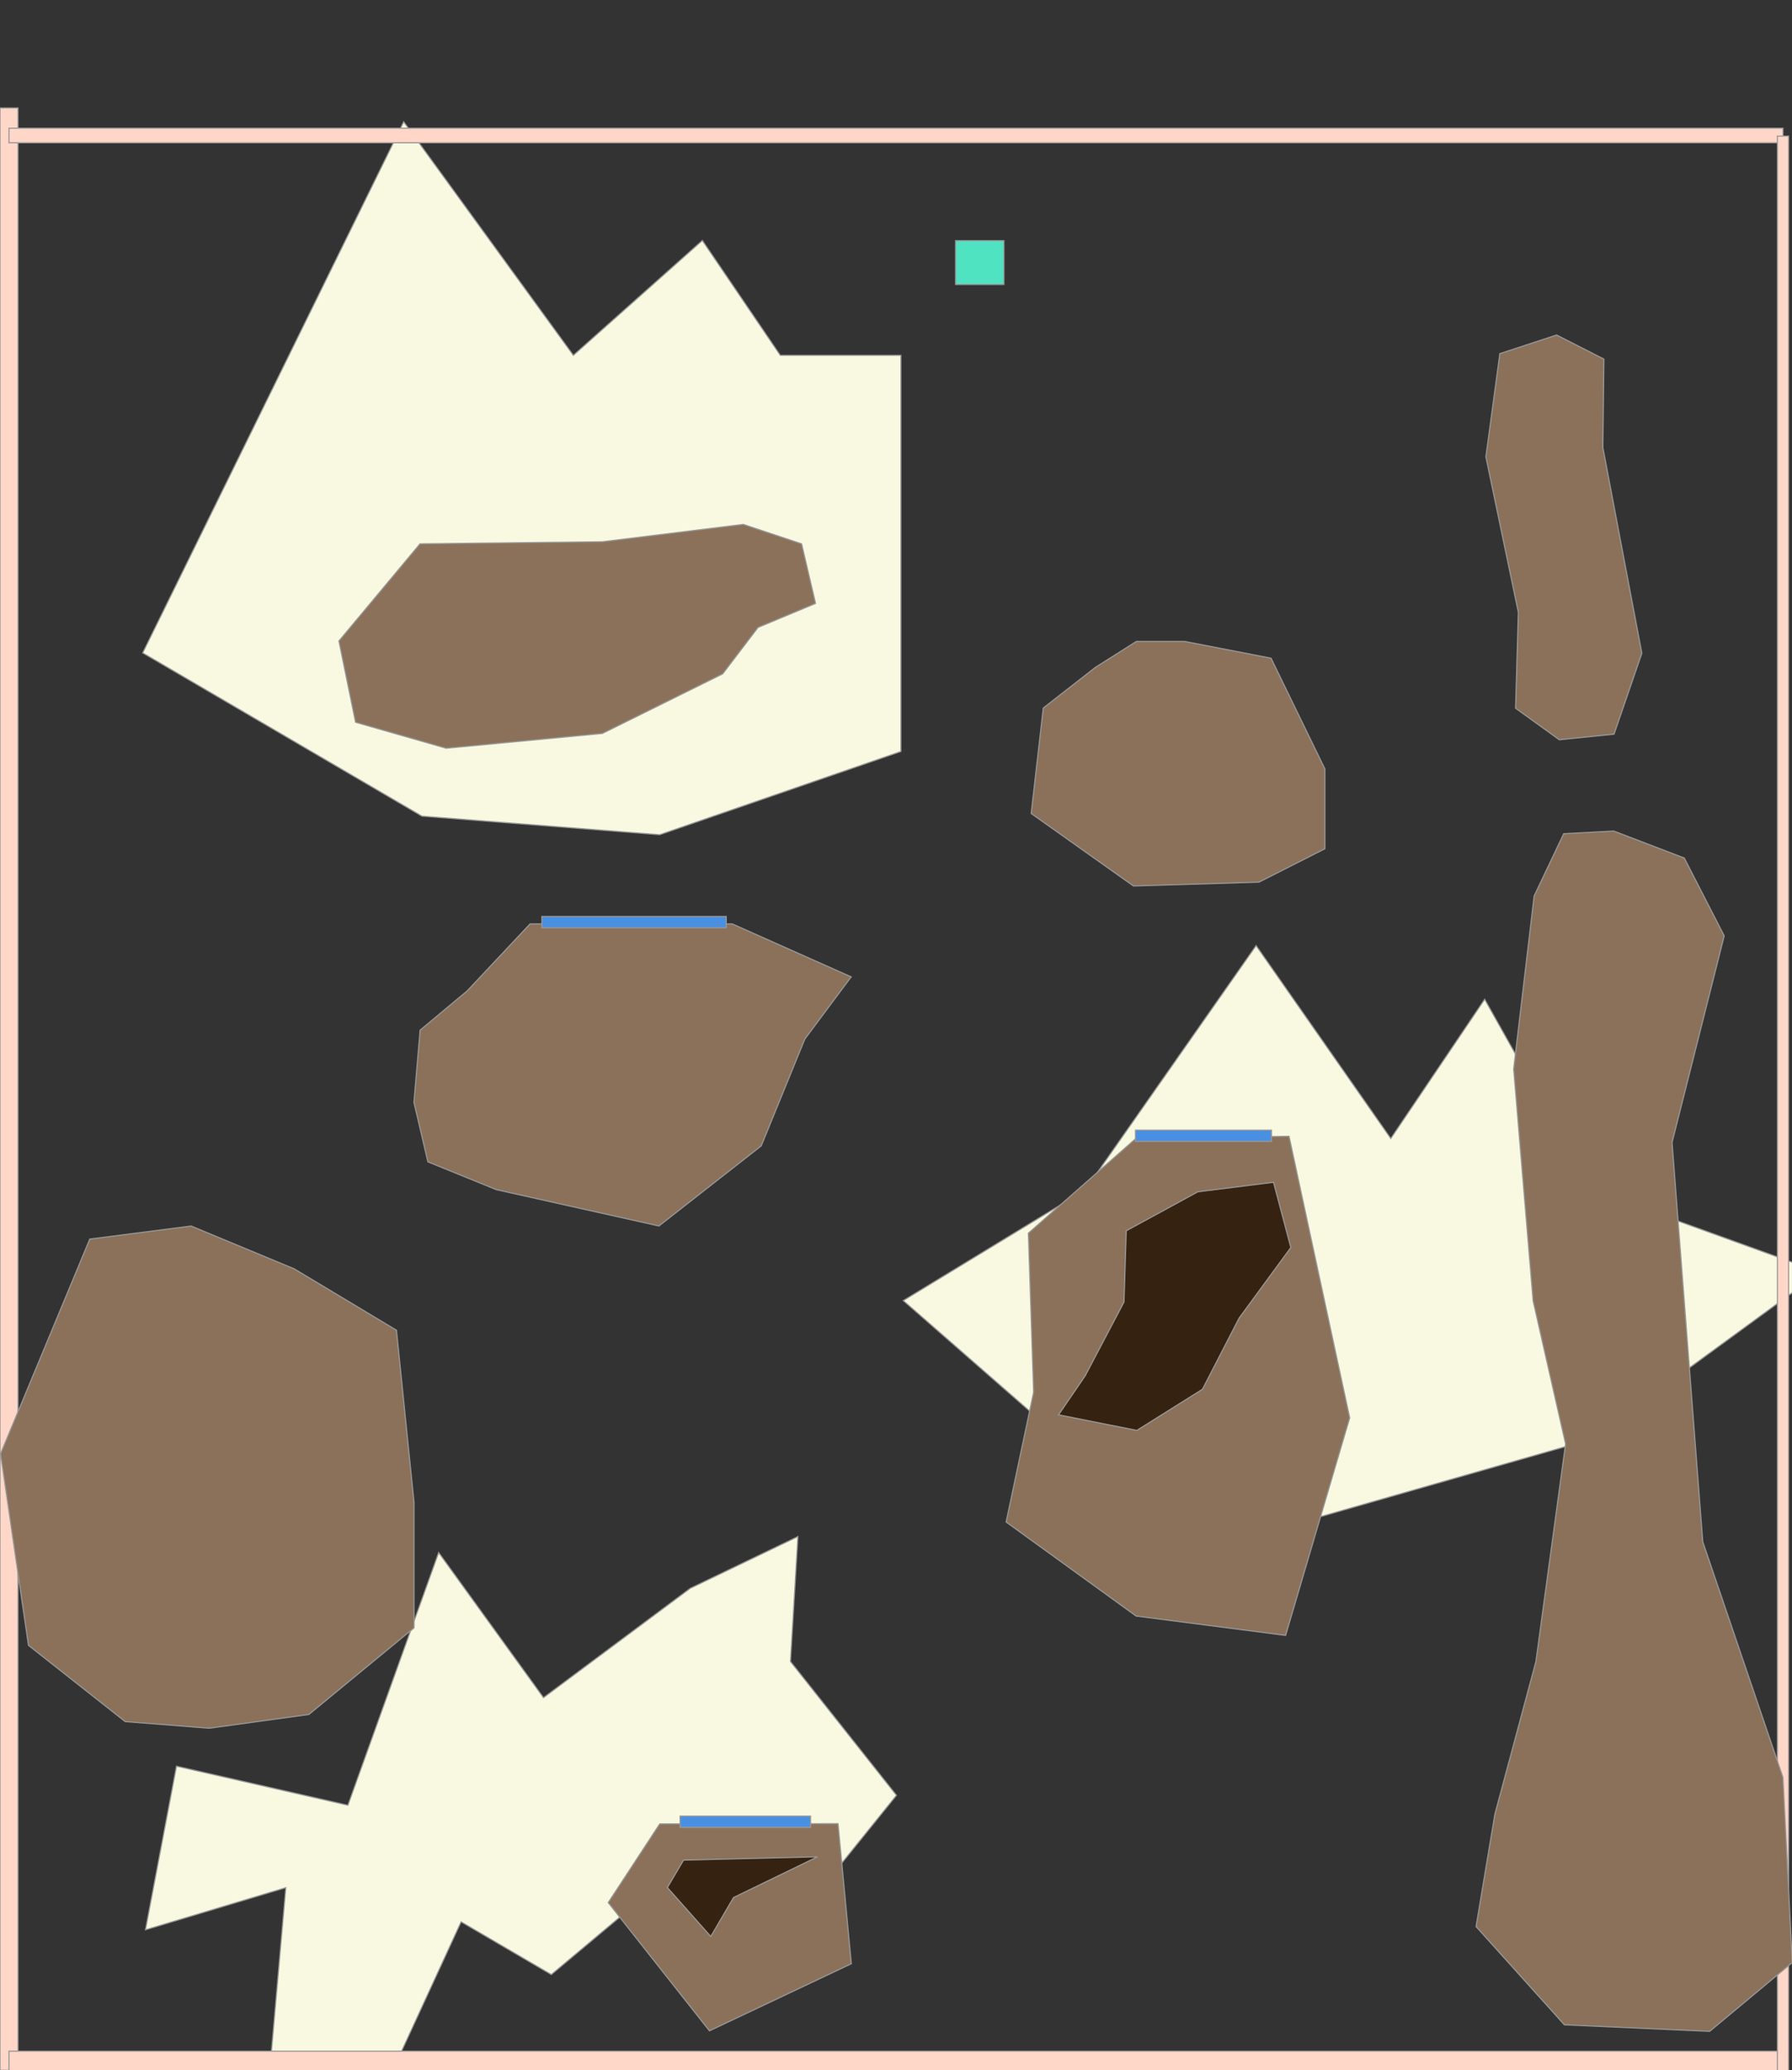 <?xml version="1.0" encoding="UTF-8" standalone="no"?>
<svg width="1594px" height="1841px" viewBox="0 0 1594 1841" version="1.1" xmlns="http://www.w3.org/2000/svg" xmlns:xlink="http://www.w3.org/1999/xlink" xmlns:sketch="http://www.bohemiancoding.com/sketch/ns">
    <rect x="0" y="0" width="1594" height="1841" fill="#333333" stroke="none"/>
    <!-- Generator: Sketch 3.0.4 (8053) - http://www.bohemiancoding.com/sketch -->
    <title>level01</title>
    <desc>Created with Sketch.</desc>
    <defs></defs>
    <g id="level01" stroke="none" stroke-width="1" fill="none" fill-rule="evenodd" sketch:type="MSPage">
        <g id="Background" sketch:type="MSLayerGroup" transform="translate(127, 108)" stroke="#979797" fill="#F9F9E2">
            <path d="M-0.062,472.594 L232.094,0.297 L383,207.961 L497.75,105.859 L567.078,207.961 L674.375,207.961 L674.375,560.266 L459.781,634.281 L248.312,617.766 L-0.062,472.594 Z" id="Path-6" sketch:type="MSShapeGroup"></path>
            <path d="M676.469,1048.557 L838.281,950.112 L990.312,732.868 L1110.109,904.429 L1193.625,780.625 L1288.859,950.112 L1492.016,1023.438 L1288.859,1171.734 L933.656,1273.266 L676.469,1048.557 Z" id="Path-7" sketch:type="MSShapeGroup"></path>
            <path d="M487.016,1304.406 L356.438,1401.641 L263.203,1272.625 L182.469,1497.312 L30,1462.594 L2.375,1608.109 L127.234,1570.609 L112.281,1740.969 L209.688,1760.578 L283.156,1601 L363.375,1647.891 L473.844,1555.328 L615.359,1556.719 L670.422,1488.484 L576.141,1369.516 L582.75,1258.391 L487.016,1304.406 Z" id="Path-13" sketch:type="MSShapeGroup"></path>
        </g>
        <g id="Triggers" sketch:type="MSLayerGroup" transform="translate(0, 96)" stroke="#979797" fill="#FFD7C8">
            <rect id="leave" sketch:type="MSShapeGroup" transform="translate(8, 872.5) scale(-1, 1) translate(-8, -872.5) " x="0" y="0" width="16" height="1745"></rect>
            <rect id="leave" sketch:type="MSShapeGroup" transform="translate(797, 24.5) scale(1, -1) translate(-797, -24.5) " x="8" y="18" width="1578" height="13"></rect>
            <rect id="leave-2" sketch:type="MSShapeGroup" transform="translate(797, 1737.5) scale(1, -1) translate(-797, -1737.5) " x="8" y="1728" width="1578" height="19"></rect>
            <rect id="leave" sketch:type="MSShapeGroup" x="1581" y="25" width="10" height="1736"></rect>
        </g>
        <g id="Surface" sketch:type="MSLayerGroup" transform="translate(0, 298)" stroke="#979797" fill="#8B715A">
            <path d="M894.964,1055.439 L919.398,940.066 L914.729,798.593 L1010.571,714.203 L1146.632,712.467 L1200.587,962.801 L1143.552,1156.282 L1010.571,1139.076 L894.964,1055.439 Z" id="Path-2" sketch:type="MSShapeGroup"></path>
            <path d="M745.454,1323.711 L757.259,1448.26 L631.056,1507.931 L541,1393.899 L586.847,1323.887 L745.454,1323.711 Z" id="Path-3" sketch:type="MSShapeGroup"></path>
            <path d="M1010.822,272.392 L1053.781,272.392 L1130.59,287.295 L1178.524,385.836 L1178.524,456.758 L1119.832,486.472 L1008.232,489.881 L917.246,425.386 L928.005,331.615 L974.485,295.371 L1010.822,272.392 Z" id="Path-8" sketch:type="MSShapeGroup"></path>
            <path d="M535.82,183.751 L373.594,185.604 L301.452,271.993 L316.253,344.289 L396.881,367.39 L535.82,354.228 L642.846,301.237 L674.311,259.935 L725.449,238.605 L713.033,185.604 L661.159,168.316 L535.82,183.751 Z" id="Path-7" sketch:type="MSShapeGroup"></path>
            <path d="M186.199,1238.836 L274.707,1226.616 L368.283,1149.602 L368.283,1038.105 L352.653,884.906 L261.76,830.349 L170.038,792.252 L79.872,803.849 L0.482,994.745 L25.325,1165.129 L111.346,1232.94 L186.199,1238.836 Z" id="Path-9" sketch:type="MSShapeGroup"></path>
            <path d="M368.193,682.276 L380.609,735.174 L441.49,759.914 L586.11,792.208 L677.106,720.997 L715.92,625.959 L757.128,570.677 L651.332,523.572 L471.51,523.572 L415.521,583.196 L373.689,618.079 L368.193,682.276 Z" id="Path-10" sketch:type="MSShapeGroup"></path>
            <path d="M1498.178,465.011 L1435.444,440.997 L1390.92,443.382 L1364.624,498.767 L1346.405,652.6 L1363.693,858.697 L1392.578,986.019 L1366.18,1179.7 L1329.741,1315.108 L1312.983,1415.213 L1391.553,1502.594 L1520.739,1508.388 L1594.241,1447.209 L1585.951,1282.516 L1514.637,1073.103 L1487.308,717.942 L1533.686,534.21 L1498.178,465.011 Z" id="Path-11" sketch:type="MSShapeGroup"></path>
            <path d="M1426.687,21.339 L1384.649,-0.094 L1334.136,16.468 L1321.71,108.283 L1350.595,246.578 L1348.108,331.78 L1387.034,359.836 L1435.694,354.862 L1460.434,282.915 L1425.755,100.002 L1426.687,21.339 Z" id="Path-12" sketch:type="MSShapeGroup"></path>
        </g>
        <g id="Pads" sketch:type="MSLayerGroup" transform="translate(482, 815)" stroke="#979797" fill="#4990E2">
            <rect id="three" sketch:type="MSShapeGroup" x="0" y="0" width="164" height="10"></rect>
            <rect id="two" sketch:type="MSShapeGroup" x="528" y="190" width="121" height="10"></rect>
            <rect id="one" sketch:type="MSShapeGroup" x="123" y="800" width="116" height="10"></rect>
        </g>
        <g id="Spawns" sketch:type="MSLayerGroup" transform="translate(850, 214)" stroke="#979797" fill="#50E3C2">
            <rect id="player" sketch:type="MSShapeGroup" x="0" y="0" width="43" height="39"></rect>
        </g>
        <g id="Shadows" sketch:type="MSLayerGroup" transform="translate(594, 1051)" stroke="#979797" fill="#362210">
            <path d="M133.141,600.172 L14.008,603.141 L-0.367,627.508 L38.234,671 L58.461,636.398 L133.141,600.172 Z" id="Path-5" sketch:type="MSShapeGroup"></path>
            <path d="M538.797,0.367 L471.531,8.812 L407.812,43.484 L405.812,106.82 L371.219,172.539 L347.578,207.133 L417.219,220.984 L475.602,184.391 L508.195,121.125 L554.203,58.367 L538.797,0.367 Z" id="Path-5" sketch:type="MSShapeGroup"></path>
        </g>
    </g>
</svg>